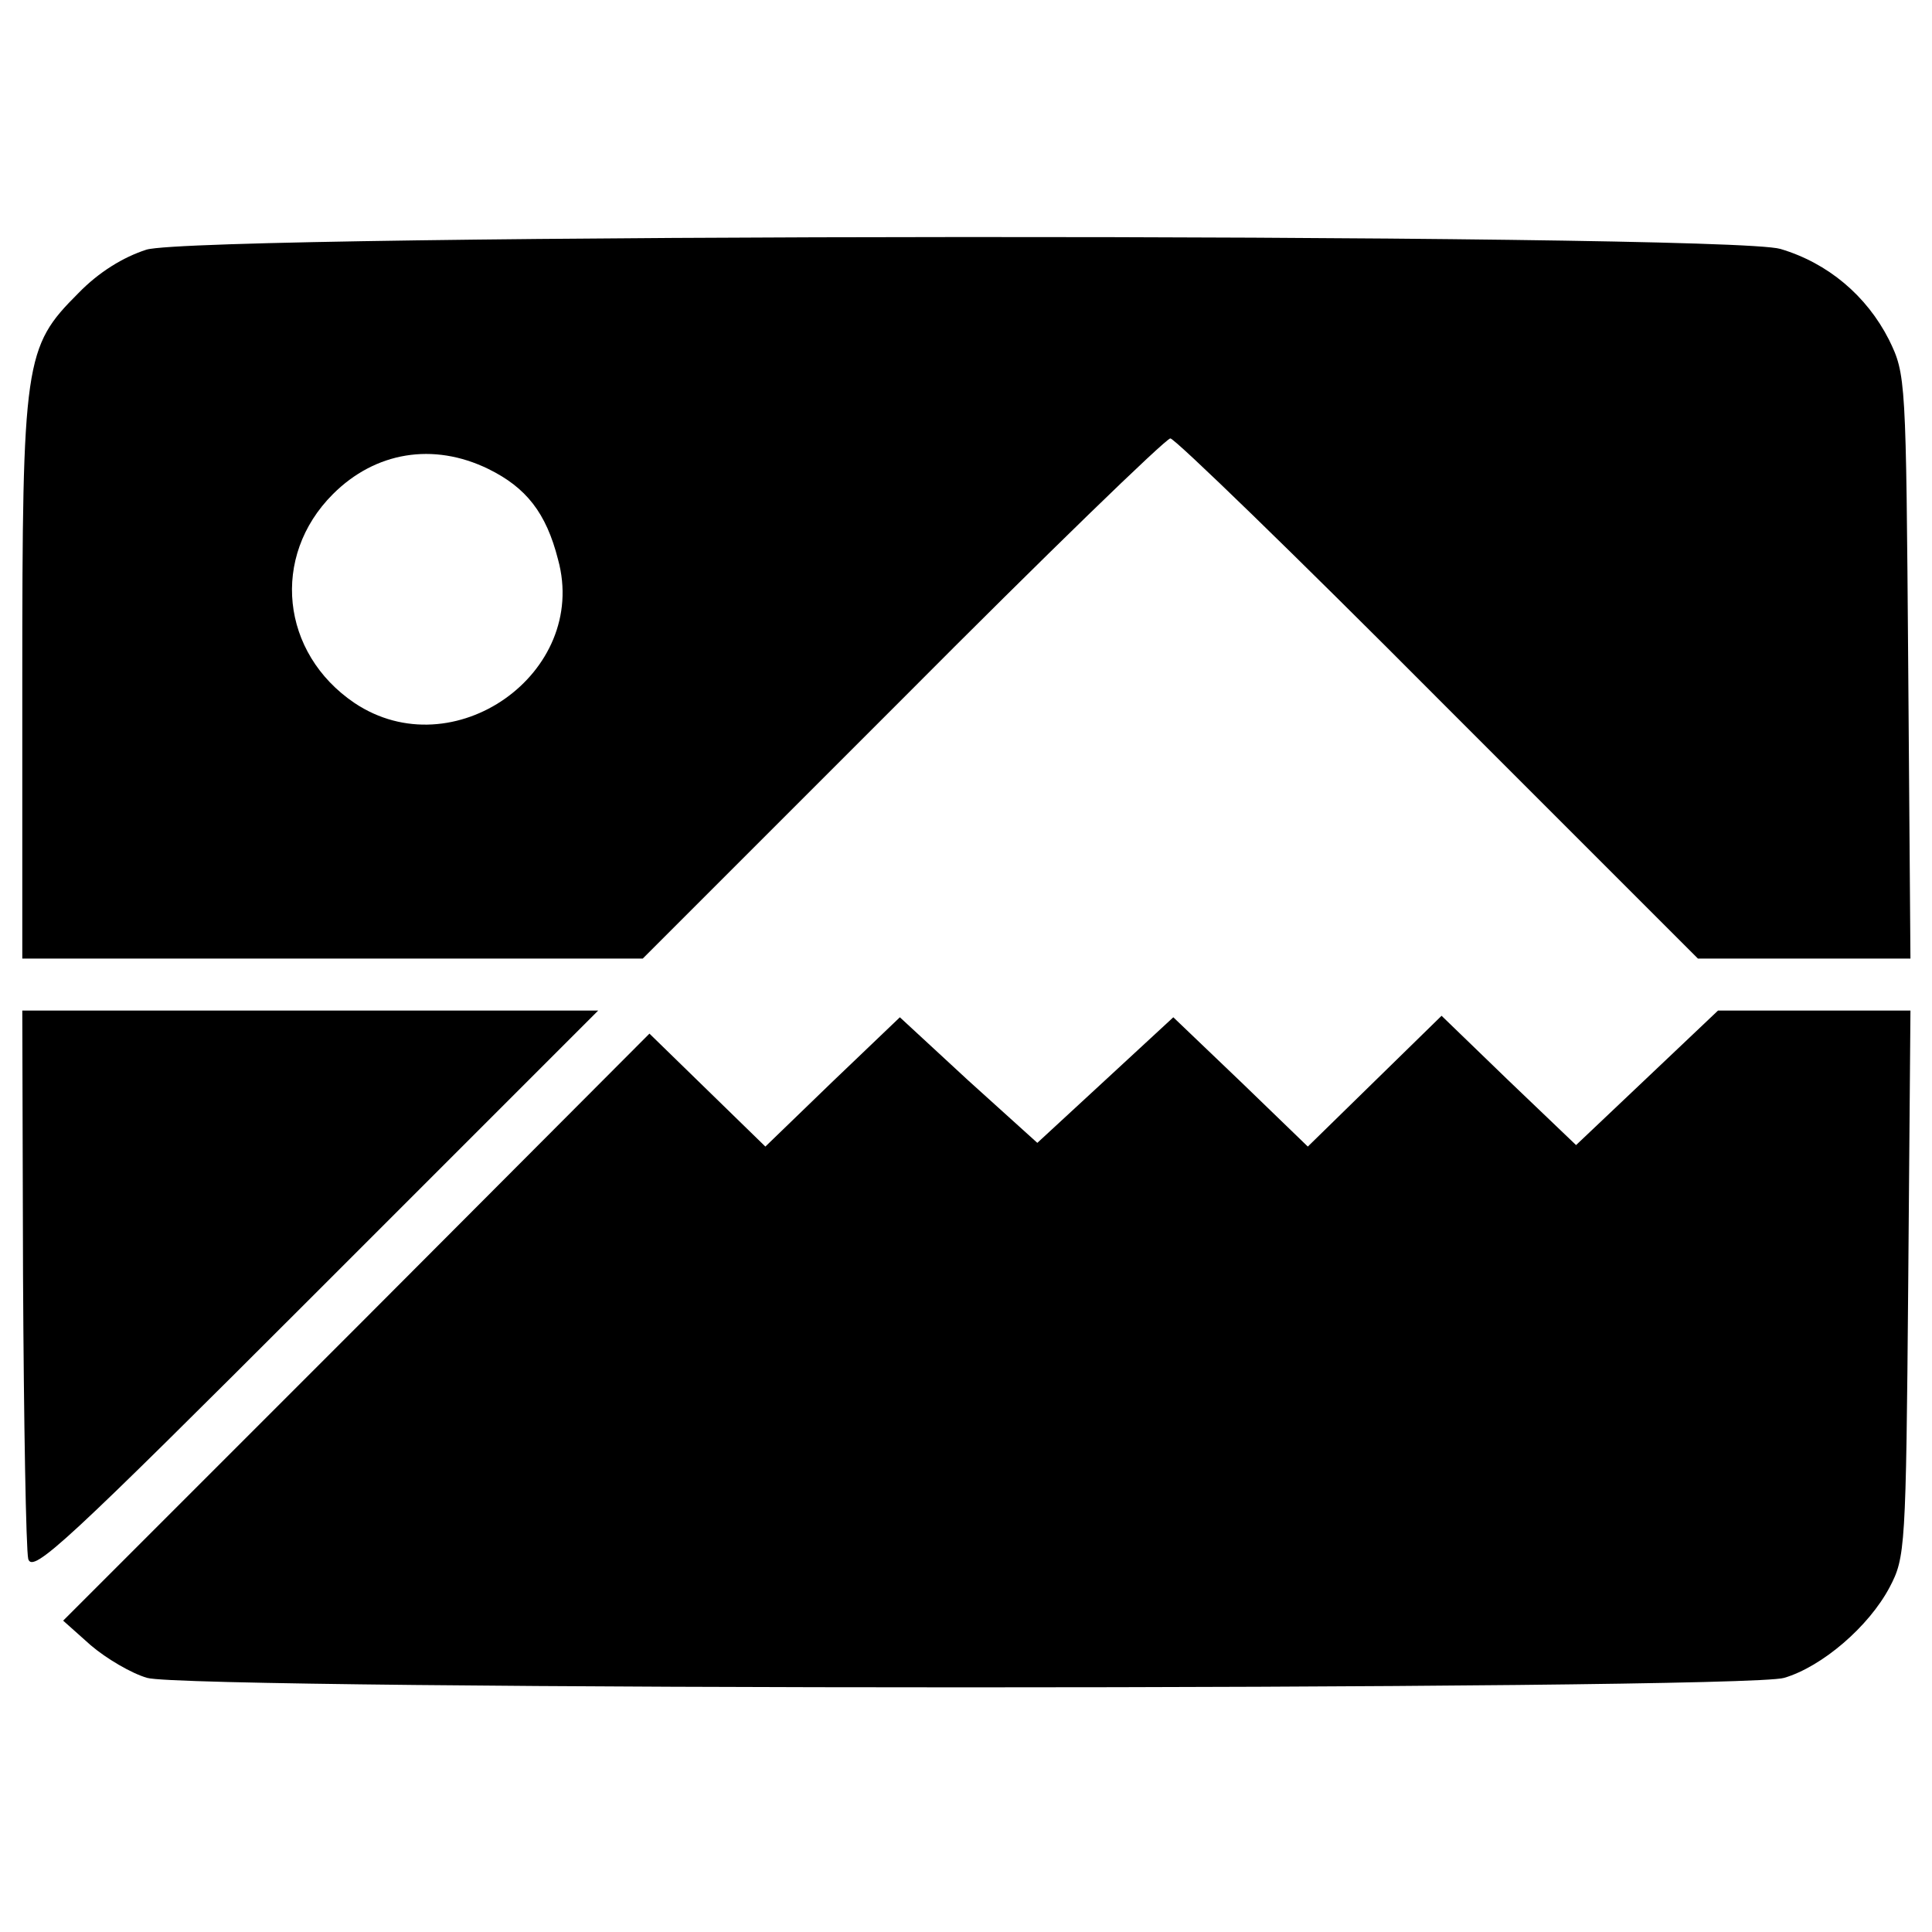 <?xml version="1.0" standalone="no"?>
<!DOCTYPE svg PUBLIC "-//W3C//DTD SVG 20010904//EN"
 "http://www.w3.org/TR/2001/REC-SVG-20010904/DTD/svg10.dtd">
<svg version="1.0" xmlns="http://www.w3.org/2000/svg"
 width="260pt" height="260pt" viewBox="0 0 260 260"
 preserveAspectRatio="xMidYMid meet">
<g transform="translate(0,260) scale(0.1,-0.1)"
fill="#000000" stroke="none">
<path d="M197 2264 c-31 -10 -64 -30 -92 -59 -72 -72 -75 -90 -75 -522 l0
-373 418 0 417 0 350 350 c192 193 354 350 360 350 6 0 168 -157 360 -350
l350 -350 143 0 143 0 -3 393 c-3 388 -3 393 -26 440 -30 59 -82 103 -146 122
-74 22 -2127 21 -2199 -1z m460 -295 c51 -25 78 -59 94 -122 42 -153 -141
-282 -274 -193 -99 67 -113 197 -29 281 57 57 135 70 209 34z"/>
<path d="M31 883 c1 -197 4 -368 7 -381 6 -20 51 22 387 358 l380 380 -388 0
-387 0 1 -357z"/>
<path d="M2216 1149 l-95 -90 -91 87 -90 87 -90 -88 -90 -88 -90 87 -91 87
-92 -85 -91 -84 -93 84 -92 85 -91 -87 -90 -87 -78 76 -78 76 -394 -395 -395
-395 37 -33 c21 -18 55 -38 76 -44 56 -17 2148 -17 2203 0 51 15 114 69 142
122 21 40 22 51 25 409 l3 367 -129 0 -130 0 -96 -91z"/>
</g>
</svg>
